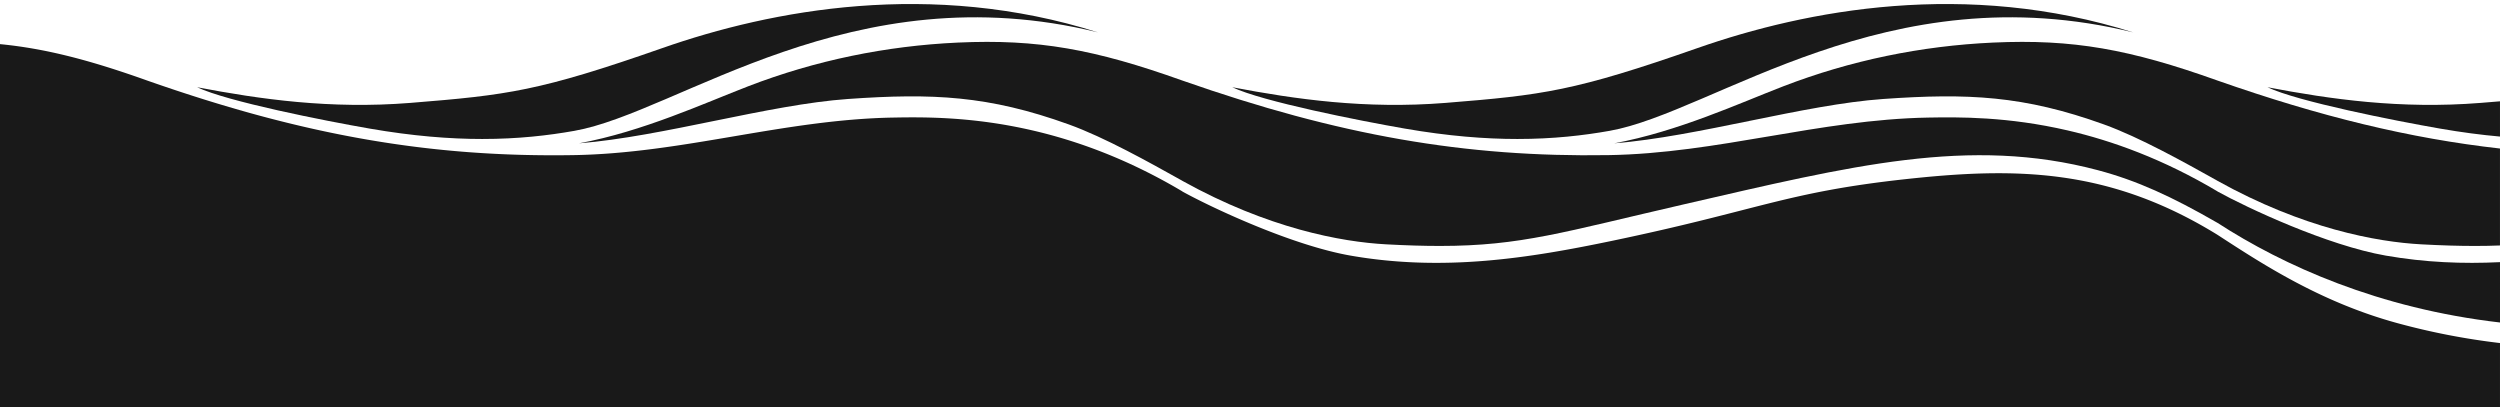<svg xmlns="http://www.w3.org/2000/svg" fill="none" viewBox="0 0 620 101"><path fill="#fff" d="M0 0h620v101H0z"/><path fill="#191919" d="M119.643 34.466c8.845 0 16.292-.864 22.811-2.019 25.921-4.598 68.817-39.463 129.877-24.41-41.437-13.112-80.968-5.598-108.067 3.886-30.532 10.681-38.285 11.652-62.517 13.597-19.826 1.588-37.238-.903-52.864-3.887 7.44 3.544 31.604 8.31 42.786 10.255 10.724 1.863 19.927 2.582 27.974 2.578ZM376.364 34.466c8.845 0 16.288-.864 22.811-2.019 25.917-4.598 68.813-39.463 129.873-24.41-41.433-13.112-80.965-5.598-108.067 3.886-30.528 10.681-38.281 11.652-62.513 13.597-19.827 1.588-37.242-.903-52.864-3.887 7.44 3.544 31.603 8.31 42.783 10.255 10.727 1.863 19.93 2.582 27.977 2.578ZM615.189 25.52c-19.831 1.588-37.242-.903-52.865-3.887 7.44 3.543 31.604 8.31 42.783 10.254 5.325.926 10.272 1.57 14.89 1.98v-8.742c-1.534.13-3.132.259-4.808.394Z"/><path fill="#191919" d="M549.921 19.967c-21.748-7.762-35.824-10.319-55.68-9.406-17.774.815-35.34 4.426-51.944 10.827-10.808 4.164-26.182 11.24-41.973 14.156 20.776-1.663 47.055-9.617 66.695-10.995 20.954-1.476 34.865-.86 54.76 6.31 8.887 3.203 19.901 9.37 28.139 13.965v.013c21.299 11.84 39.512 15.16 50.539 15.758 4.98.269 9.345.401 13.337.401 2.166 0 4.223-.038 6.203-.12v-24.04c-22.288-2.505-44.559-7.919-70.076-16.869Z"/><path fill="#191919" d="M591.687 63.394c-14.528-2.533-34.397-11.843-41.769-15.92v-.022c-13.43-7.986-26.034-12.53-37.103-15.098-14.928-3.463-27.06-3.33-34.646-3.194-27.092.492-52.15 8.885-79.301 9.312-35.379.563-66.753-4.853-105.664-18.505-21.749-7.762-35.824-10.319-55.681-9.406-17.773.815-35.339 4.426-51.944 10.827-10.808 4.16-26.182 11.24-41.972 14.156 20.776-1.666 47.055-9.617 66.695-10.995 20.954-1.476 34.865-.86 54.76 6.31 8.886 3.203 19.901 9.37 28.138 13.965v.013c21.3 11.84 39.512 15.16 50.54 15.758 4.979.269 9.348.401 13.34.401 20.185 0 30.631-3.446 60.636-10.344 41.366-9.507 70.645-16.923 102.571-8.44 9.743 2.59 18.319 6.537 29.634 13.05v-.006c16.398 10.63 39.967 21.246 70.079 24.725V65.012c-9.148.453-18.564.084-28.31-1.618h-.003Z"/><path fill="#191919" d="M549.918 58.223c-26.999-16.638-50.236-16.764-77.568-13.768-29.643 3.252-36.198 7.695-72.691 15.299-20.276 4.223-41.556 7.678-64.693 3.64-14.528-2.533-34.397-11.843-41.769-15.92v-.022c-13.43-7.986-26.033-12.53-37.103-15.099h-.003c-14.928-3.462-27.06-3.33-34.646-3.193-27.092.492-52.15 8.885-79.301 9.312-35.379.563-66.753-4.853-105.664-18.505C22.3 14.907 11.383 12.059 0 10.943V101h619.997V85.077a173.504 173.504 0 0 1-25.404-4.928c-19.162-5.22-33.719-14.8-44.675-21.926Z"/></svg>